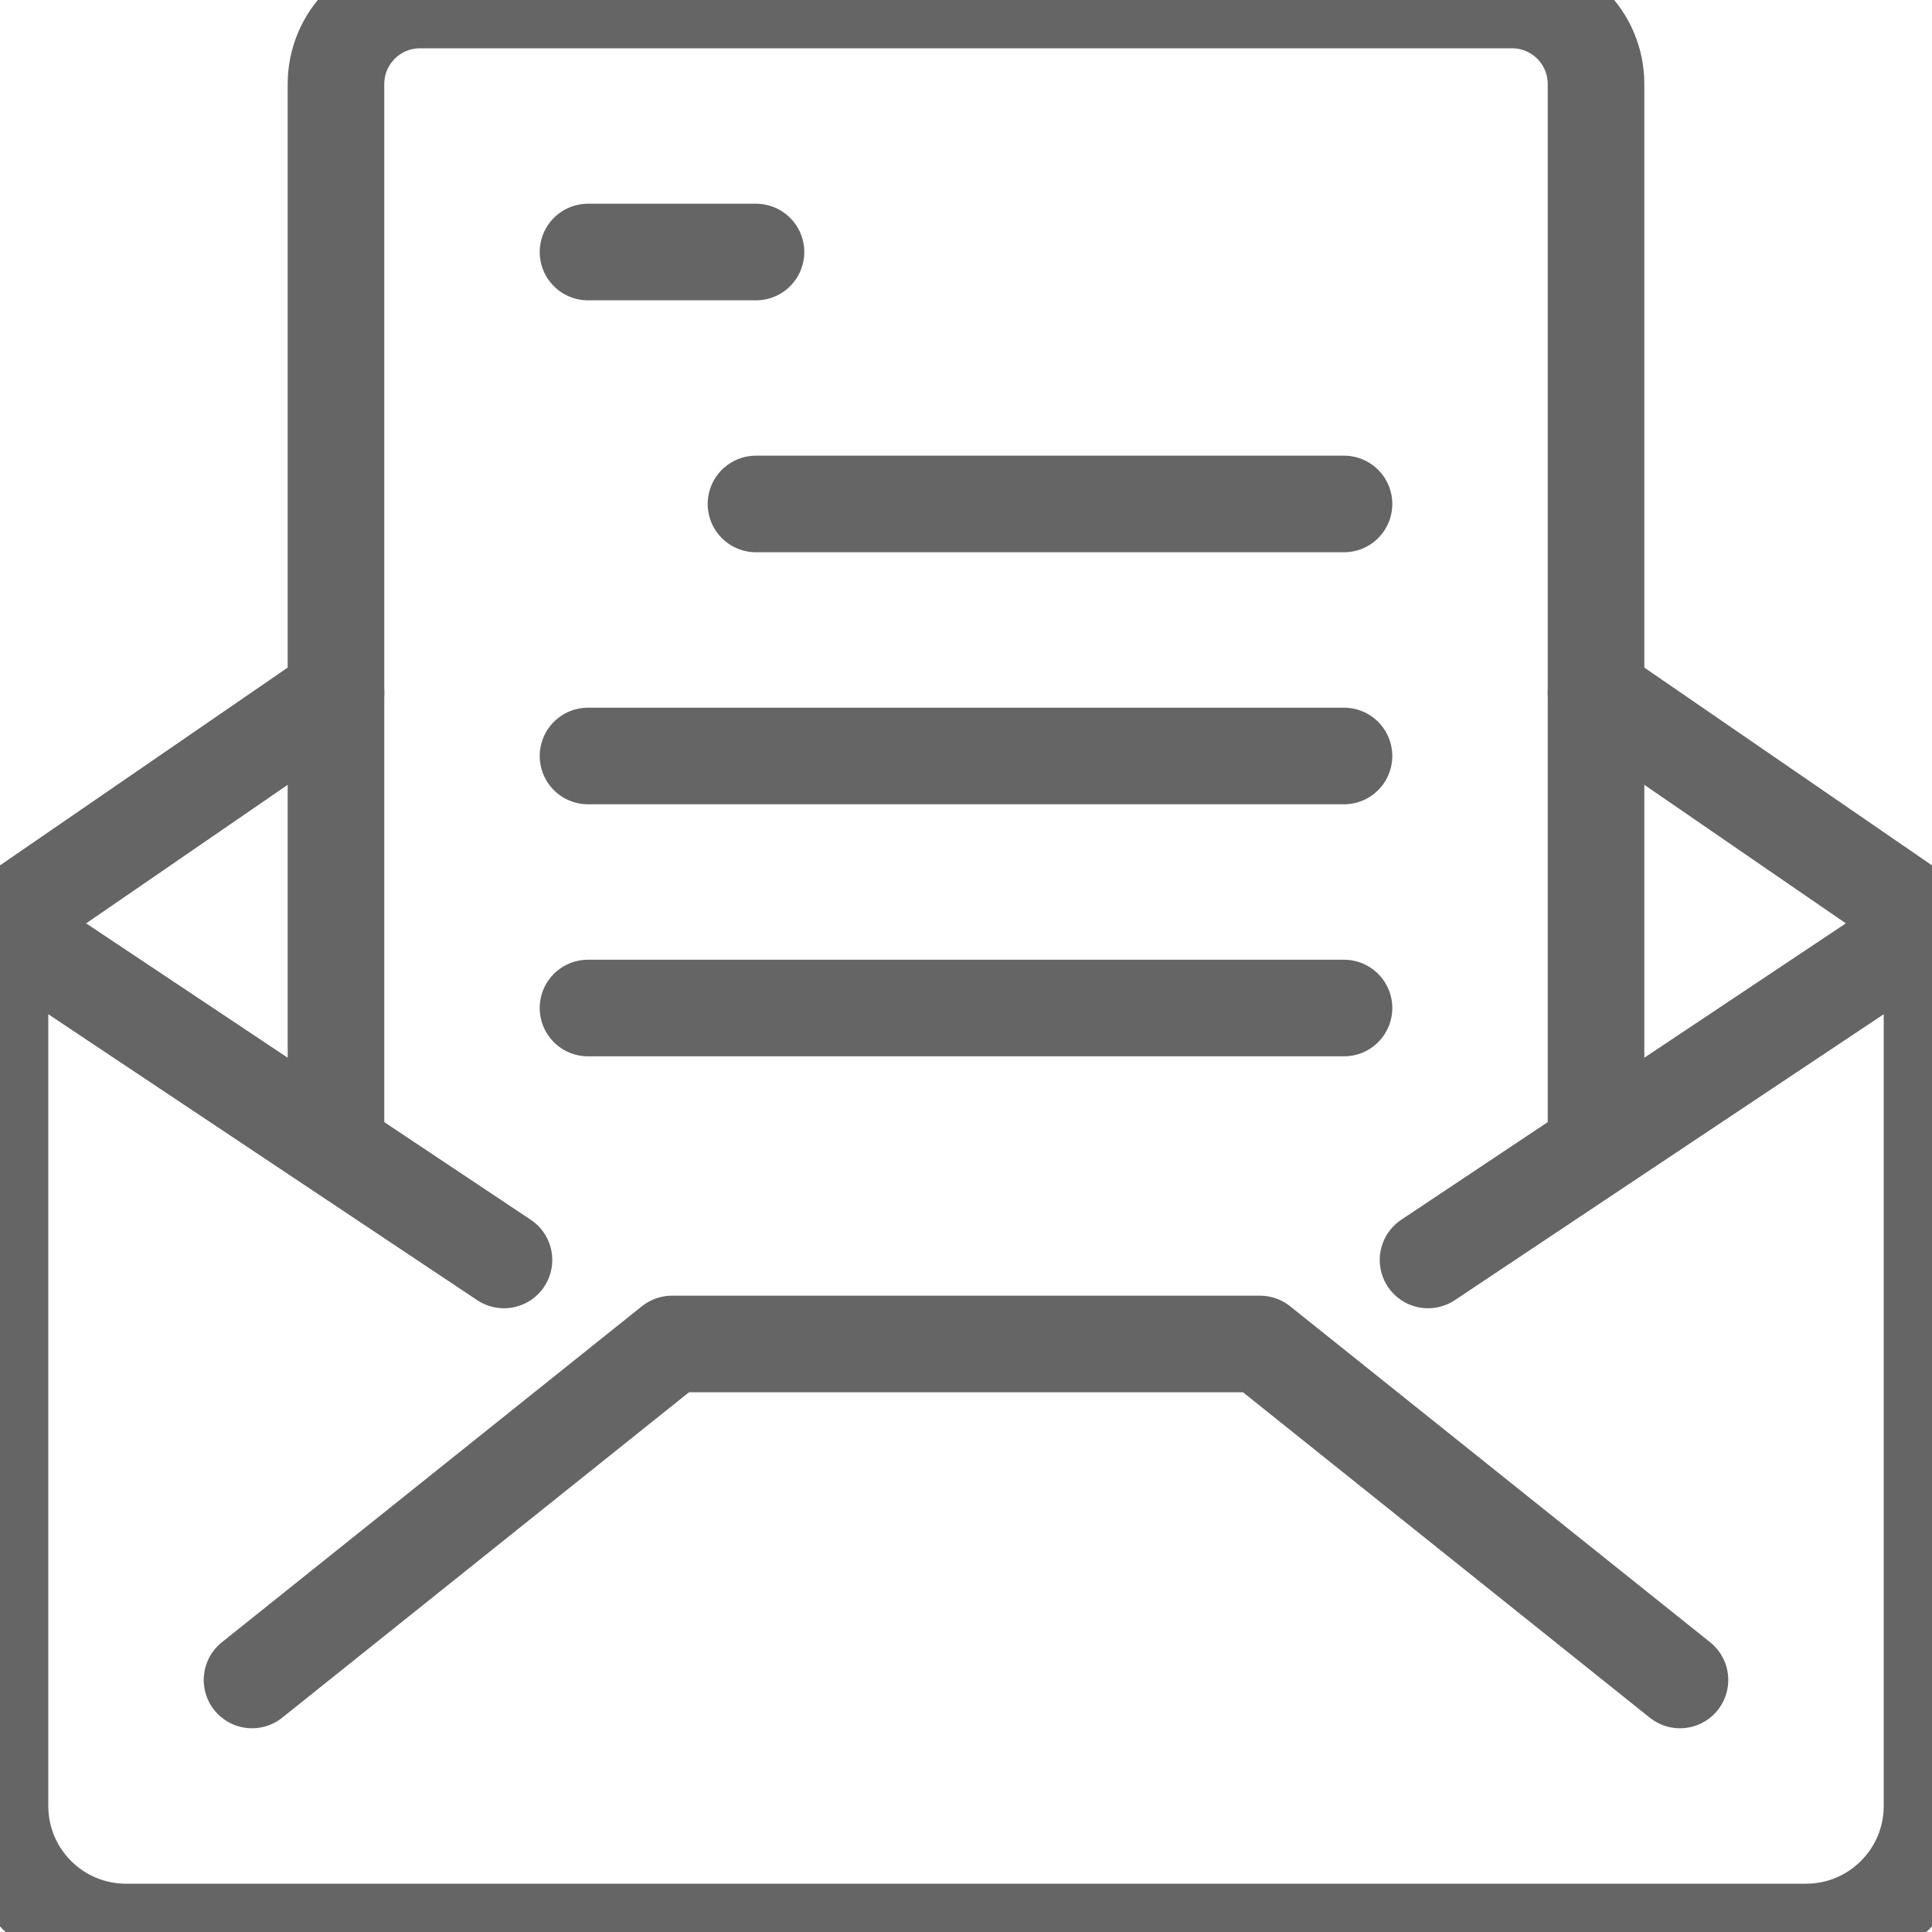 <?xml version="1.0" encoding="UTF-8"?>
<svg viewBox="0 0 20 20" version="1.1" xmlns="http://www.w3.org/2000/svg" xmlns:xlink="http://www.w3.org/1999/xlink">
    <title>08B89E73-2A1F-4C3A-A905-5204AB32DF3F</title>
    <g id="Iteration-2---July-2023" stroke="none" stroke-width="1" fill="none" fill-rule="evenodd" stroke-linecap="round" stroke-linejoin="round">
        <g id="Mailing-list-admin-" transform="translate(-91, -303)" stroke="#656565">
            <g id="newsletter" transform="translate(91, 303)">
                <path d="M16.522,7.174 L20,9.565 L20,18.696 C20,19.416 19.416,20 18.696,20 L1.304,20 C0.584,20 0,19.416 0,18.696 L0,9.565 L3.478,7.174" id="Path"></path>
                <polyline id="Path" points="2.609 17.391 6.957 13.913 13.043 13.913 17.391 17.391"></polyline>
                <line x1="20" y1="9.565" x2="14.783" y2="13.043" id="Path"></line>
                <line x1="0" y1="9.565" x2="5.217" y2="13.043" id="Path"></line>
                <path d="M16.522,11.739 L16.522,0.87 C16.522,0.389 16.132,0 15.652,0 L4.348,0 C3.868,0 3.478,0.389 3.478,0.87 L3.478,11.739" id="Path"></path>
                <line x1="6.087" y1="2.609" x2="7.826" y2="2.609" id="Path"></line>
                <line x1="7.826" y1="5.217" x2="13.913" y2="5.217" id="Path"></line>
                <line x1="6.087" y1="7.826" x2="13.913" y2="7.826" id="Path"></line>
                <line x1="6.087" y1="10.435" x2="13.913" y2="10.435" id="Path"></line>
            </g>
        </g>
    </g>
</svg>
